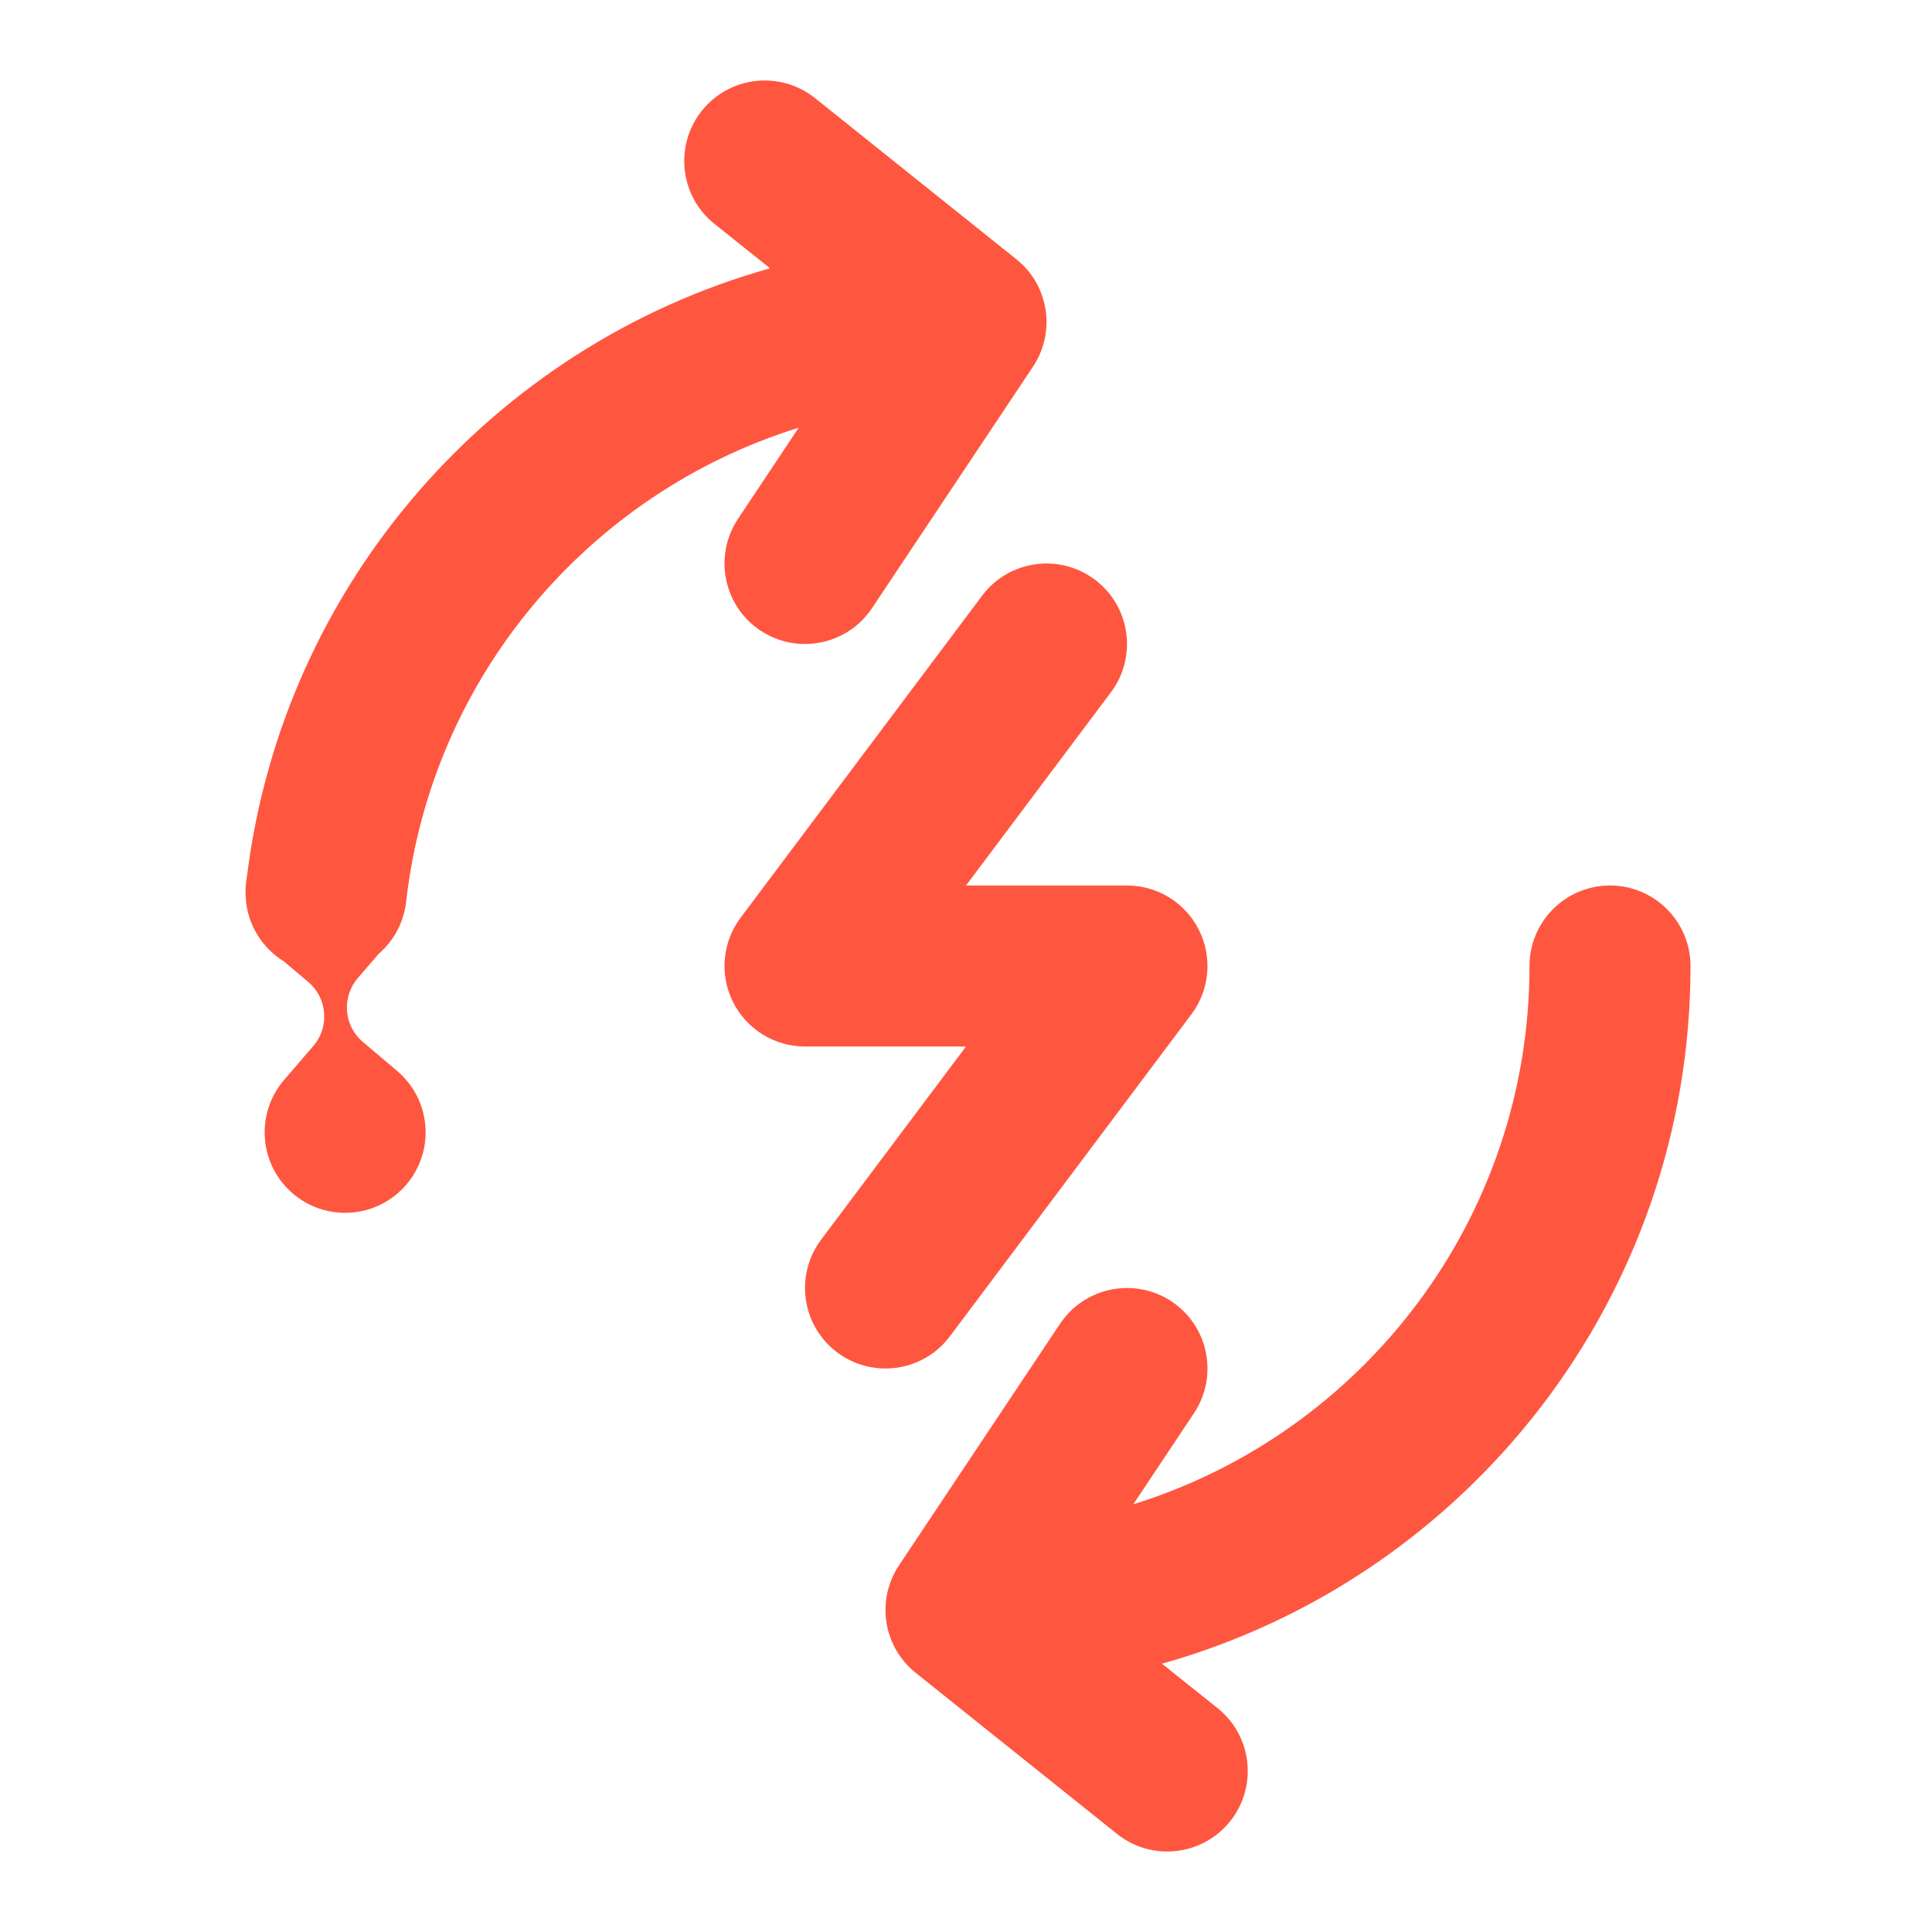 <svg width="24" height="24" viewBox="0 0 24 24" fill="none" xmlns="http://www.w3.org/2000/svg">
<path d="M8.719 1.375C9.064 0.944 9.693 0.874 10.125 1.219L12.616 3.213C12.694 3.273 12.761 3.344 12.816 3.421C12.858 3.48 12.893 3.543 12.92 3.608C12.966 3.716 12.992 3.83 12.999 3.946C13.003 4.024 12.998 4.102 12.984 4.179C12.959 4.315 12.906 4.448 12.824 4.567L10.832 7.555C10.526 8.014 9.905 8.138 9.445 7.832C8.986 7.526 8.862 6.905 9.168 6.445L9.922 5.313C7.315 6.123 5.36 8.415 5.045 11.204C5.015 11.464 4.888 11.69 4.704 11.849L4.443 12.152C4.343 12.269 4.3 12.417 4.311 12.56C4.322 12.703 4.388 12.842 4.506 12.942L4.936 13.306C5.131 13.472 5.262 13.712 5.284 13.987C5.328 14.538 4.917 15.019 4.367 15.063C3.816 15.107 3.334 14.696 3.291 14.146C3.269 13.87 3.361 13.612 3.527 13.418L3.894 12.991C3.995 12.873 4.038 12.726 4.026 12.582C4.015 12.439 3.949 12.301 3.831 12.2L3.528 11.944C3.253 11.775 3.07 11.479 3.052 11.146C3.046 11.055 3.052 10.965 3.069 10.879C3.52 7.253 6.126 4.297 9.566 3.333L8.875 2.781C8.444 2.436 8.374 1.807 8.719 1.375Z" fill="#FF5640"/>
<path d="M14.078 18.687L14.832 17.555C15.138 17.095 15.014 16.474 14.555 16.168C14.095 15.862 13.474 15.986 13.168 16.445L11.176 19.433C11.094 19.552 11.041 19.684 11.016 19.819C11.002 19.898 10.997 19.977 11.002 20.055L11.002 20.069C11.011 20.193 11.042 20.312 11.092 20.419C11.118 20.477 11.15 20.532 11.188 20.584C11.242 20.659 11.307 20.728 11.383 20.787L13.875 22.781C14.306 23.126 14.936 23.056 15.281 22.625C15.626 22.193 15.556 21.564 15.125 21.219L14.434 20.667C18.222 19.605 21 16.127 21 12C21 11.448 20.552 11 20 11C19.448 11 19 11.448 19 12C19 15.143 16.929 17.802 14.078 18.687Z" fill="#FF5640"/>
<path d="M13.6 7.2C14.042 7.531 14.131 8.158 13.8 8.6L12 11H14C14.379 11 14.725 11.214 14.894 11.553C15.064 11.892 15.027 12.297 14.8 12.6L11.8 16.6C11.469 17.042 10.842 17.131 10.4 16.8C9.958 16.469 9.869 15.842 10.2 15.4L12 13H10C9.621 13 9.275 12.786 9.106 12.447C8.936 12.108 8.973 11.703 9.2 11.4L12.2 7.4C12.531 6.958 13.158 6.869 13.6 7.2Z" fill="#FF5640"/>
</svg>
